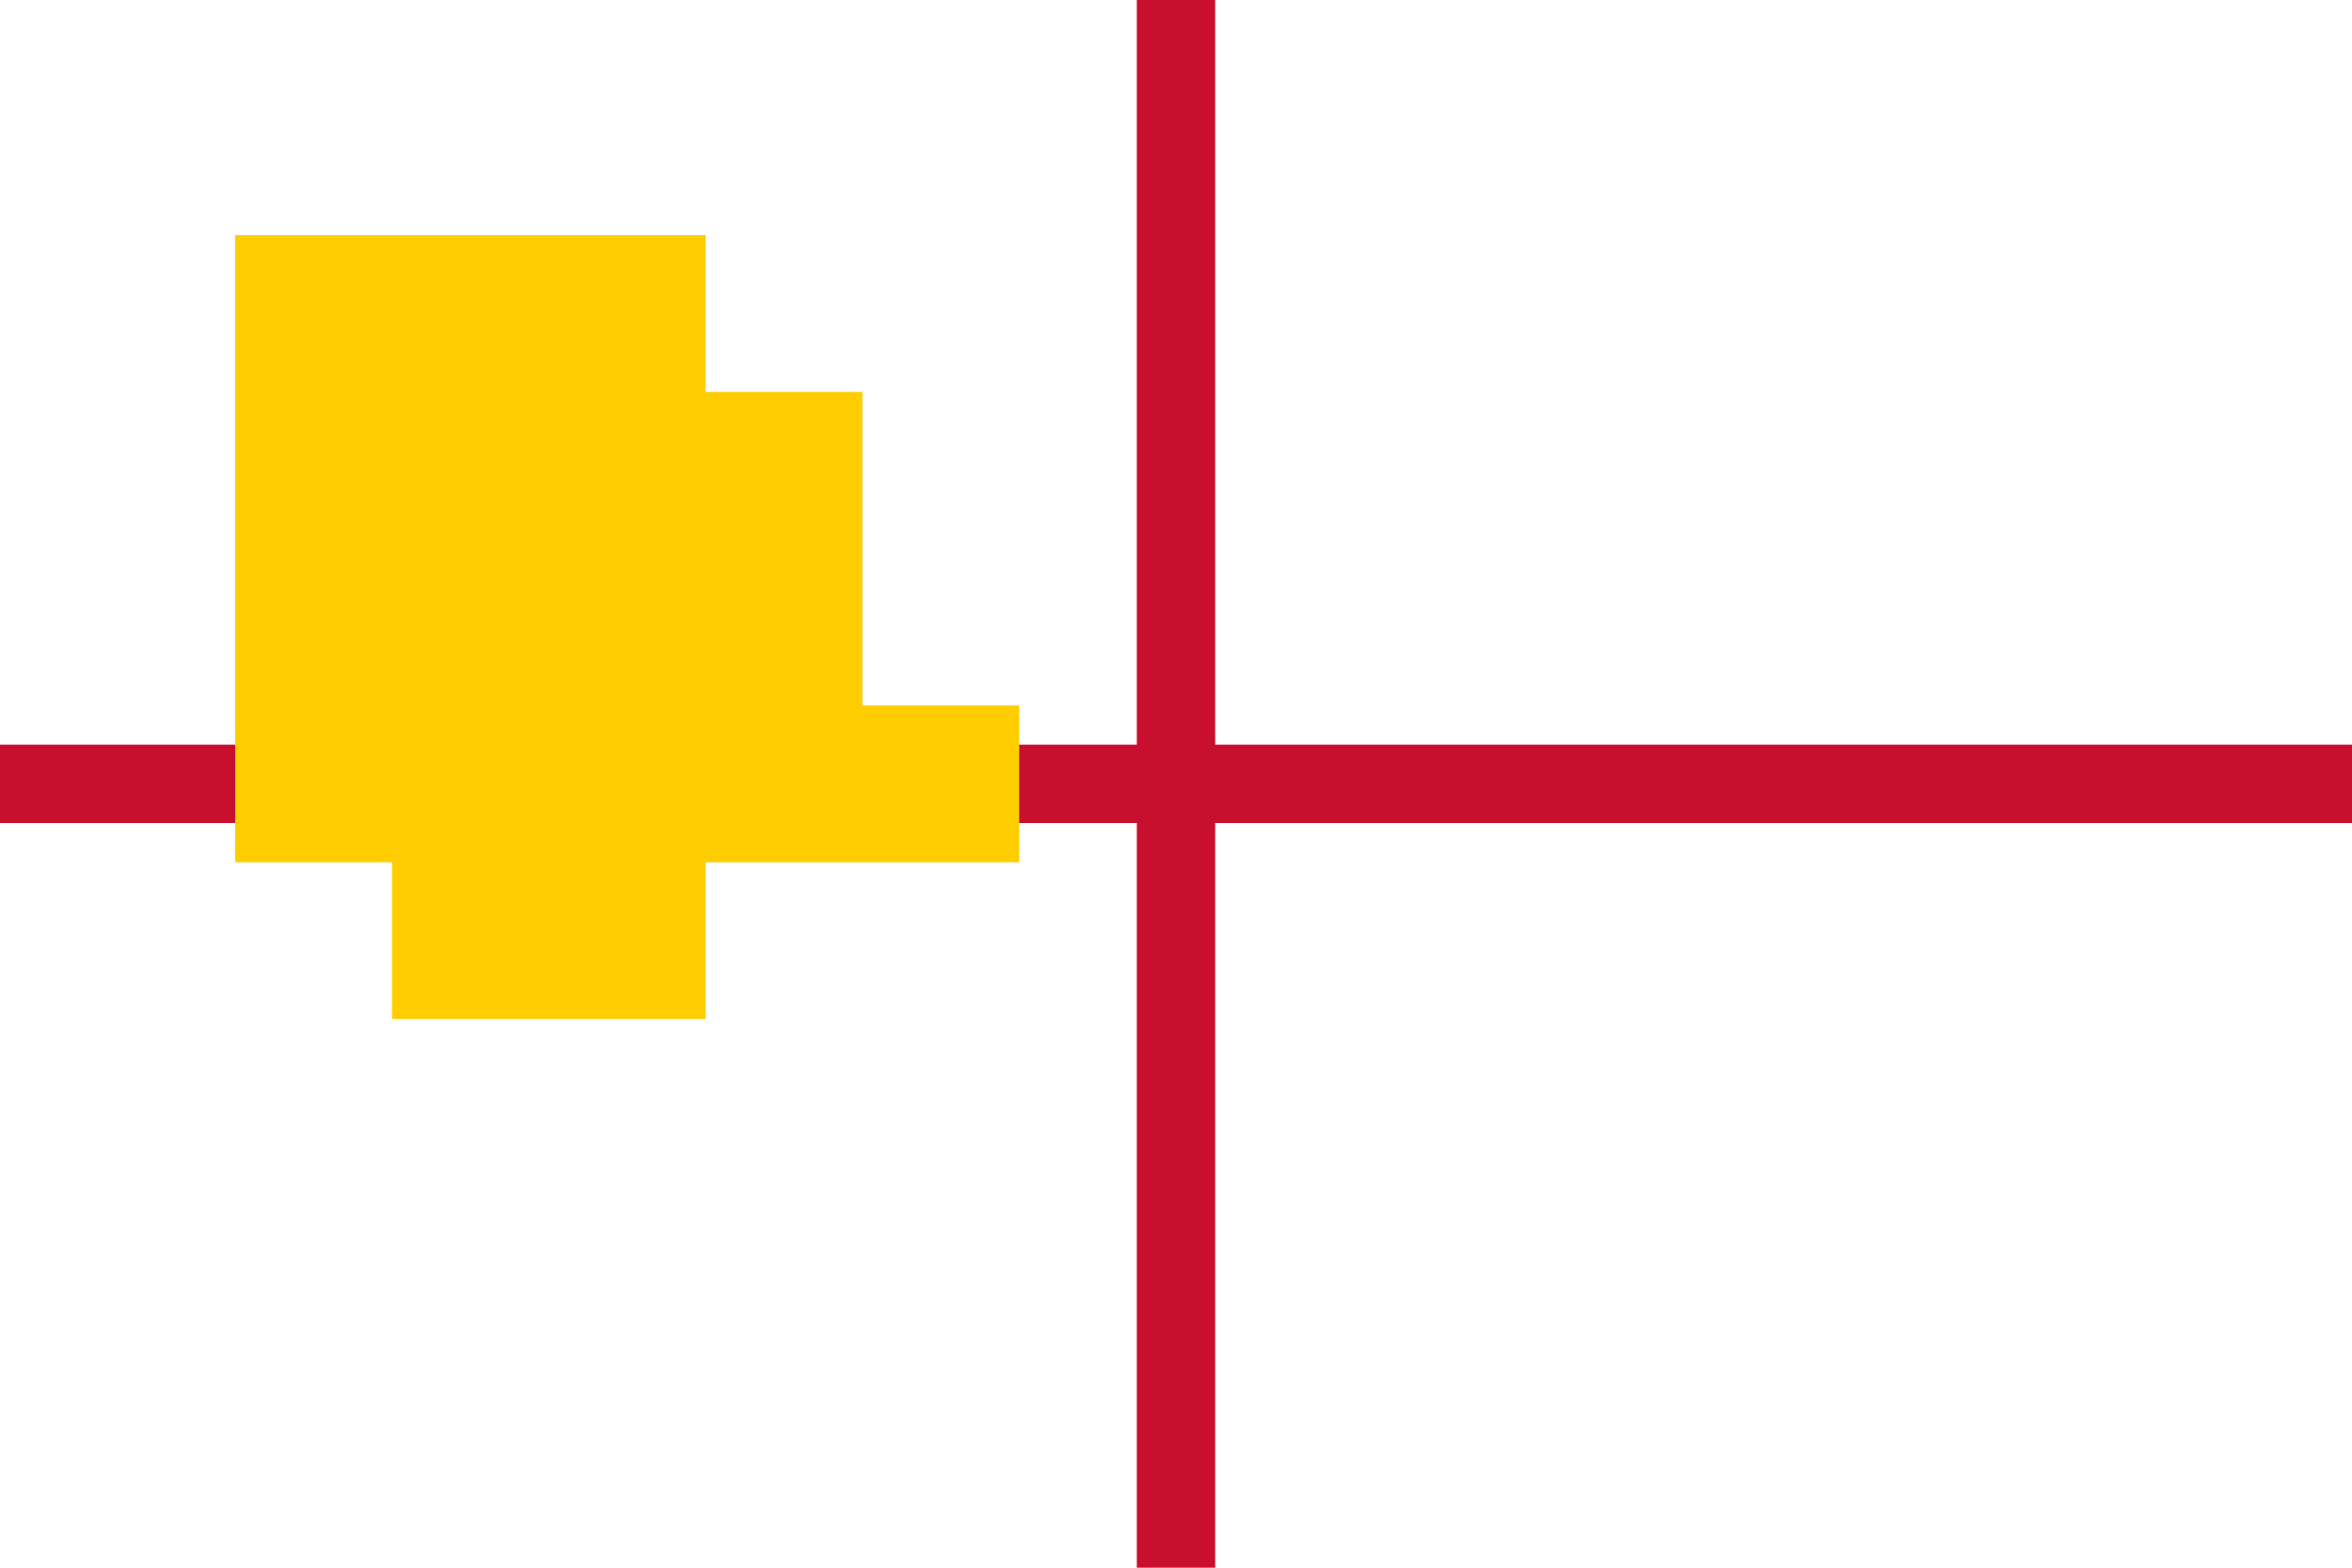 <svg xmlns="http://www.w3.org/2000/svg" width="180" height="120" viewBox="0 0 60 40">
	<path fill="#fff" d="M0 0h60v40H0z"/>
	<path fill="#c8102e" d="M0 19h60v2H0z"/>
	<path fill="#c8102e" d="M29 0h2v40h-2z"/>
	<path fill="#ffcd00" d="M6 6h12v4h4v8h4v4h-8v4h-8v-4H6Z"/>
</svg>